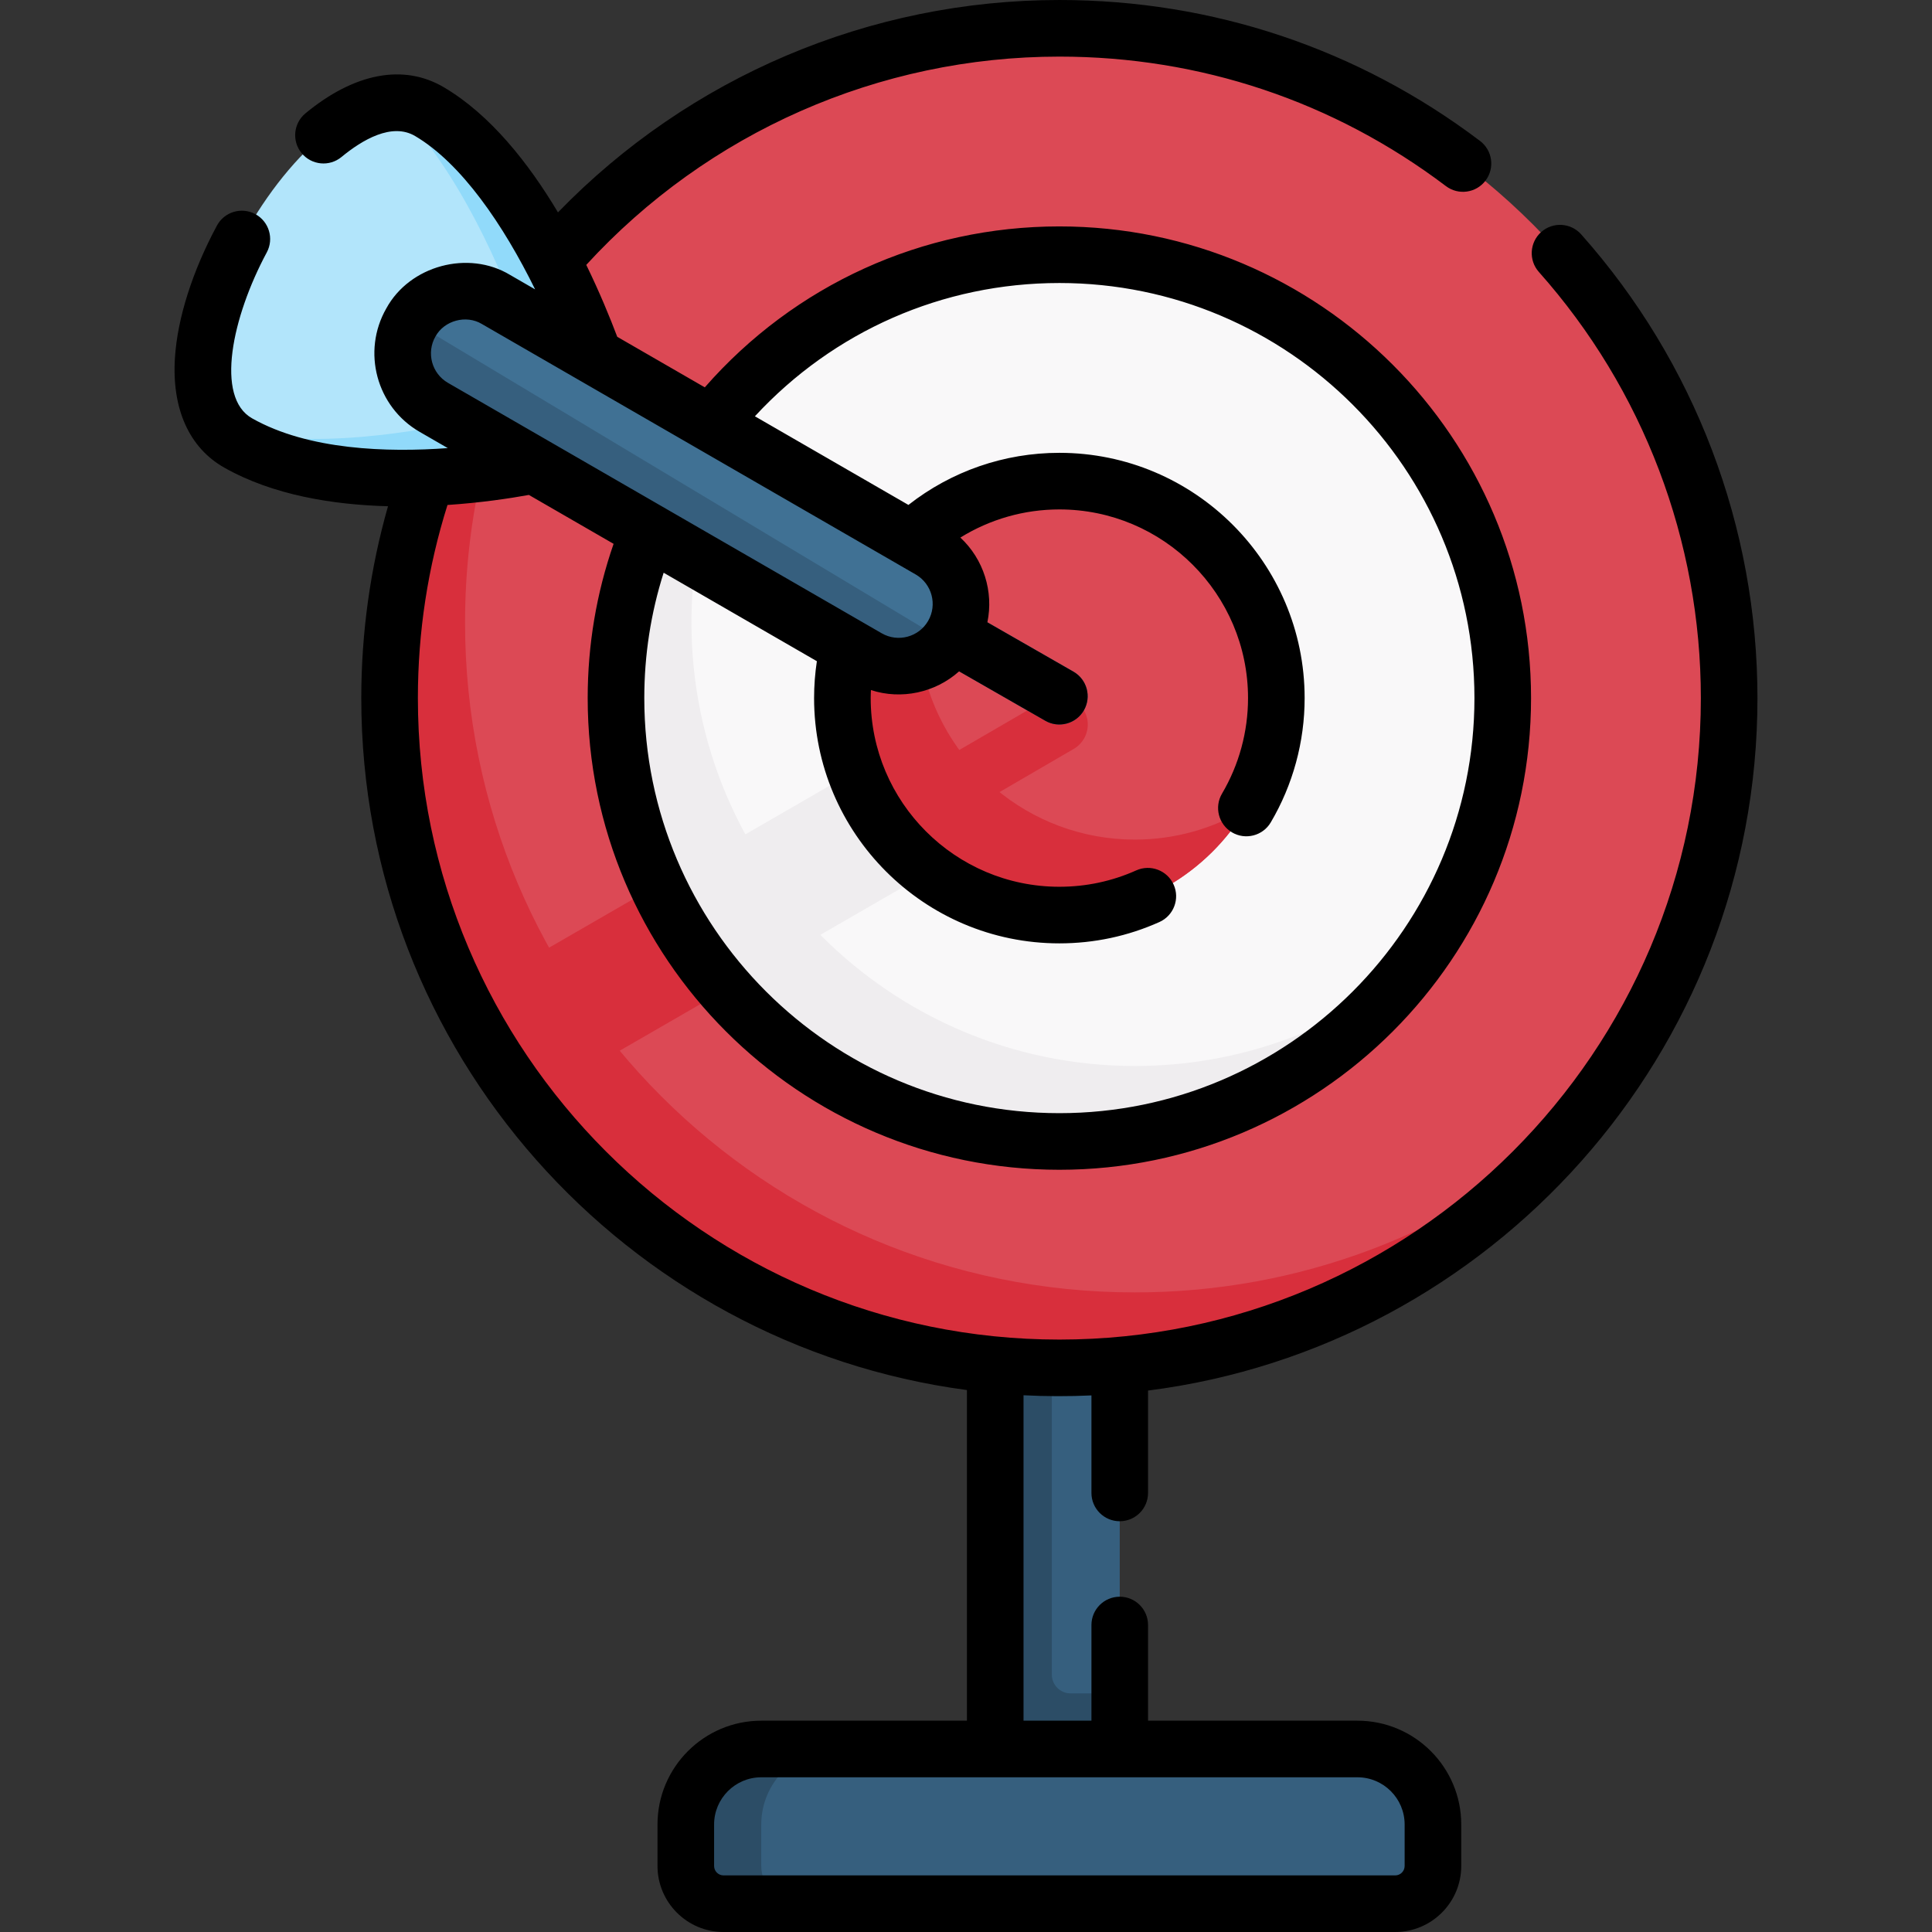 <svg id="Capa_1" enable-background="new 0 0 512 512" height="512" viewBox="0 0 512 512" width="512" xmlns="http://www.w3.org/2000/svg"><rect x="0" y="0" width="512" height="512" fill="#333333" stroke="none"/><g><g><g><path d="m263.743 352.43v121.336h33v-121.225z" fill="#365f7e"/></g><path d="m278.743 443.77v-91.29l-15-.05v91.34 30h15 18v-25h-13c-2.761 0-5-2.239-5-5z" fill="#2c4d66"/><path d="m201.743 463.5h158c11.046 0 20 8.954 20 20v11c0 5.523-4.477 10-10 10h-178c-5.523 0-10-4.477-10-10v-11c0-11.046 8.955-20 20-20z" fill="#365f7e"/><path d="m211.743 504.5h-20c-5.52 0-10-4.48-10-10v-11c0-11.05 8.95-20 20-20h20c-11.05 0-20 8.95-20 20v11c0 5.52 4.48 10 10 10z" fill="#2c4d66"/><path d="m113.067 126.62c-6.365 18.283-9.824 37.928-9.824 58.38 0 98.031 79.469 177.5 177.5 177.5s177.5-79.469 177.5-177.5-79.469-177.5-177.5-177.5c-53.71 0-101.847 23.855-134.396 61.548z" fill="#dc4955"/><path d="m415.853 300.11c-32.55 38.18-81 62.39-135.11 62.39-98.03 0-177.5-79.47-177.5-177.5 0-20.45 3.46-40.09 9.82-58.37 5.3-.21 10.27-.65 14.61-1.18-2.9 12.72-4.43 25.96-4.43 39.55 0 98.03 79.47 177.5 177.5 177.5 43.93 0 84.12-15.96 115.11-42.39z" fill="#d82f3c"/><path d="m192.283 262.25-34.17 19.73c-1.41 4.15-4.43 12.45-9.12 21.97-3.28-3.63-6.41-7.4-9.38-11.29-6.67-8.73-12.55-18.09-17.53-27.99-2.28-4.53-4.37-9.16-6.26-13.9 11.08.61 20.46 2.06 25.28 2.92l33.12-19.12c4.7 10.08 10.81 19.39 18.06 27.68z" fill="#d82f3c"/><path d="m171.869 140.807c-5.56 13.649-8.625 28.57-8.625 44.193 0 64.79 52.71 117.5 117.5 117.5s117.5-52.71 117.5-117.5-52.71-117.5-117.5-117.5c-37.365 0-70.713 17.531-92.249 44.8z" fill="#f9f8f9"/><path d="m373.193 257.45c-21.53 27.41-54.97 45.05-92.45 45.05-64.79 0-117.5-52.71-117.5-117.5 0-15.62 3.06-30.54 8.63-44.19l12.59 7.27c-.81 5.53-1.22 11.18-1.22 16.92 0 64.79 52.71 117.5 117.5 117.5 27.31 0 52.48-9.37 72.45-25.05z" fill="#efedef"/><path d="m246.333 231.04-54.05 31.21c-7.25-8.29-13.36-17.6-18.06-27.68l52.37-30.24c3.83 10.73 10.78 20 19.74 26.71z" fill="#efedef"/><path d="m141.496 123.271c-11.182 2.235-52.117 8.979-78.389-5.886-30.432-17.218 20.568-105.553 50.695-87.807 23.812 14.026 39.442 53.134 43.683 64.819z" fill="#b2e5fb"/><path d="m58.393 113.45c1.28 1.56 2.84 2.88 4.71 3.94 26.28 14.86 67.21 8.12 78.39 5.88l15.99-28.87c-4.24-11.69-19.87-50.8-43.68-64.82-3.13-1.85-6.5-2.55-9.97-2.29 18.16 17.29 30.04 47.15 33.65 57.11l-15.155 27.362c-9.179 1.84-39.235 8.218-63.935 1.688z" fill="#91dafa"/><path d="m224.867 171.405c-1.061 4.36-1.623 8.913-1.623 13.595 0 31.706 25.794 57.5 57.5 57.5s57.5-25.794 57.5-57.5-25.794-57.5-57.5-57.5c-15.121 0-28.897 5.867-39.172 15.443z" fill="#dc4955"/><path d="m330.143 214.4c-10.04 16.82-28.43 28.1-49.4 28.1-31.71 0-57.5-25.79-57.5-57.5 0-4.68.56-9.23 1.63-13.59l5.05 2.92c2.6 1.5 5.43 2.21 8.23 2.21 2.07 0 4.11-.39 6.03-1.15 4.9 26.76 28.4 47.11 56.56 47.11 10.74 0 20.79-2.96 29.4-8.1z" fill="#d82f3c"/><path d="m287.263 195.76c-.64 1.09-1.56 2.04-2.73 2.72l-29.76 17.31c.01.28.02.55.02.83 0 5.7-2.96 11.25-8.25 14.3l-.21.12c-8.96-6.71-15.91-15.98-19.74-26.71l3.45-1.99c5.55-3.2 12.19-2.81 17.23.45l29.72-17.27c3.58-2.09 8.17-.87 10.26 2.71 1.4 2.41 1.31 5.28.01 7.53z" fill="#d82f3c"/><path d="m280.737 192.001c2.6 0 5.127-1.354 6.514-3.771 2.06-3.594.817-8.177-2.776-10.237l-38.017-21.797c-3.593-2.06-8.176-.816-10.237 2.776-2.06 3.594-.817 8.177 2.776 10.237l38.017 21.797c1.175.675 2.458.995 3.723.995z" fill="#365f7e"/><path d="m131.452 79.367 114.972 66.379c7.892 4.556 10.596 14.648 6.039 22.539-4.556 7.892-14.648 10.596-22.539 6.039l-114.972-66.379c-7.876-4.547-10.588-14.611-6.062-22.499 4.543-7.919 14.655-10.644 22.562-6.079z" fill="#407194"/><path d="m109.124 85.066 141.976 85.231c-5.002 6.317-13.998 8.174-21.174 4.026l-114.972-66.377c-2.599-1.502-4.643-3.601-6.043-6.026-2.855-4.945-3.054-11.25.028-16.551.058-.103.123-.21.185-.303z" fill="#365f7e"/></g><path d="m296.743 403.144c4.143 0 7.5-3.357 7.5-7.5v-27.129c90.955-11.581 161.5-89.464 161.5-183.514 0-45.376-16.591-89.021-46.716-122.896-2.754-3.095-7.493-3.372-10.589-.62-3.095 2.753-3.373 7.493-.62 10.589 27.681 31.125 42.925 71.229 42.925 112.927 0 93.738-76.262 170-170 170s-170-76.262-170-170c0-17.491 2.643-34.681 7.845-51.177 8.932-.598 16.563-1.754 21.571-2.663l22.451 12.962c-4.557 13.118-6.867 26.838-6.867 40.878 0 68.925 56.075 125 125 125s125-56.075 125-125-56.075-125-125-125c-36.277 0-70.163 15.467-93.965 42.65l-23.202-13.396c-1.918-5.082-4.661-11.778-8.208-19.058 32.195-35.14 77.601-55.197 125.375-55.197 37.327 0 72.749 11.866 102.437 34.316 3.303 2.497 8.008 1.846 10.506-1.459 2.498-3.304 1.845-8.007-1.459-10.506-32.313-24.435-70.864-37.351-111.484-37.351-50.252 0-98.092 20.392-132.871 56.284-7.796-13.058-17.919-25.897-30.263-33.167-10.643-6.269-23.66-3.81-36.658 6.918-3.194 2.638-3.646 7.364-1.01 10.559 2.639 3.195 7.366 3.646 10.559 1.01 5.498-4.539 13.345-9.186 19.496-5.563 12.282 7.235 23.429 23.582 31.813 40.645l-6.606-3.814c-11.062-6.697-26.618-2.502-32.818 8.843-6.565 11.446-2.61 26.128 8.818 32.727l7.463 4.309c-15.918 1.168-36.926.56-51.865-7.892-9.823-5.558-5.322-26.804 3.899-43.972 1.96-3.648.591-8.196-3.059-10.156-3.648-1.96-8.196-.591-10.156 3.059-6.503 12.106-10.455 24.543-11.125 35.02-.867 13.515 3.77 23.851 13.054 29.104 12.903 7.3 28.77 9.855 43.413 10.246-4.699 16.466-7.083 33.52-7.083 50.841 0 93.705 70.03 171.351 160.5 183.375v87.624h-54.5c-15.163 0-27.5 12.337-27.5 27.5v11c0 9.649 7.851 17.5 17.5 17.5h178c9.649 0 17.5-7.851 17.5-17.5v-11c0-15.163-12.337-27.5-27.5-27.5h-55.5v-25.356c0-4.143-3.357-7.5-7.5-7.5s-7.5 3.357-7.5 7.5v25.356h-18v-86.241c5.953.306 12.04.319 18 .038v25.846c-.001 4.143 3.357 7.501 7.499 7.501zm-16-328.144c60.654 0 110 49.346 110 110s-49.346 110-110 110-110-49.346-110-110c0-11.381 1.727-22.519 5.129-33.221l40.607 23.445c-.489 3.227-.737 6.498-.737 9.777 0 35.841 29.159 65 65 65 9.223 0 18.142-1.902 26.51-5.653 3.78-1.694 5.471-6.132 3.776-9.911-1.695-3.781-6.133-5.469-9.911-3.776-6.426 2.88-13.281 4.341-20.375 4.341-27.57 0-50-22.43-50-50 0-.711.033-1.419.063-2.128 8.026 2.626 17.054.704 23.367-4.96l22.839 13.095c3.529 2.04 8.164.85 10.237-2.776 2.06-3.594.817-8.177-2.776-10.237l-22.806-13.076c1.687-8.149-.993-16.729-7.158-22.458 7.833-4.85 16.875-7.459 26.234-7.459 27.57 0 50 22.43 50 50 0 8.913-2.384 17.666-6.895 25.313-2.104 3.567-.918 8.166 2.649 10.271 3.506 2.085 8.154.95 10.271-2.649 5.871-9.953 8.975-21.342 8.975-32.934 0-35.841-29.159-65-65-65-14.596 0-28.597 4.872-40 13.806l-40.686-23.49c20.828-22.547 49.773-35.32 80.687-35.32zm-165.348 14.179c2.33-4.253 8.146-5.829 12.308-3.316l110.147 63.594c.002.001.004.002.006.004l4.818 2.782c4.298 2.481 5.775 7.997 3.295 12.295-2.481 4.298-7.997 5.775-12.295 3.294l-4.94-2.852c-.008-.005-.016-.009-.024-.014l-110.008-63.513c-4.285-2.476-5.768-7.982-3.307-12.274zm256.848 394.321v11c0 1.379-1.121 2.5-2.5 2.5h-178c-1.379 0-2.5-1.121-2.5-2.5v-11c0-6.893 5.607-12.5 12.5-12.5h158c6.893 0 12.5 5.607 12.5 12.5z"/></g></svg>